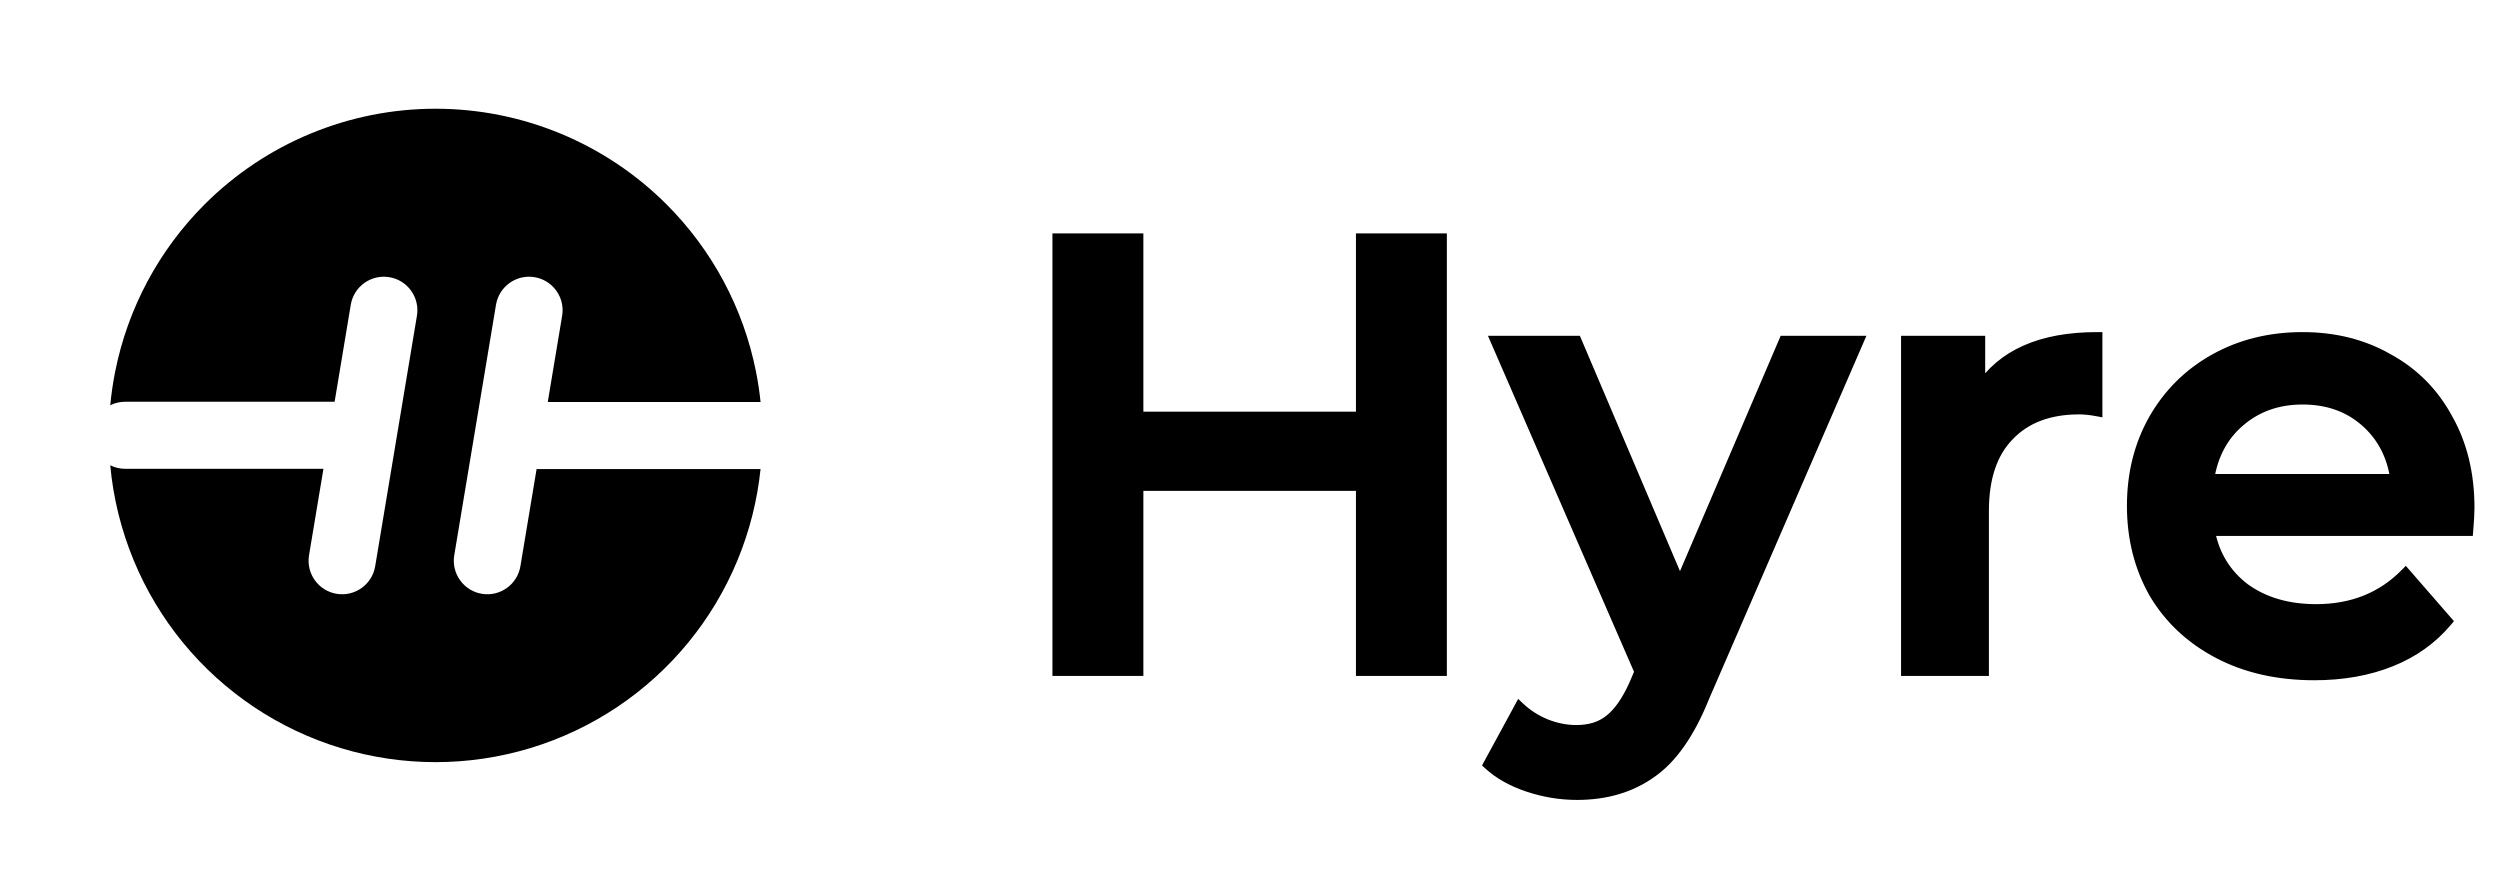 <svg width="132" height="46" viewBox="0 0 132 46" fill="none" xmlns="http://www.w3.org/2000/svg">
<path d="M76.111 12.607V35.406H71.877V25.635H60.087V35.406H55.852V12.607H60.087V22.02H71.877V12.607H76.111ZM98.115 18.014L89.972 36.807C89.212 38.696 88.289 40.02 87.204 40.78C86.118 41.562 84.804 41.953 83.263 41.953C82.394 41.953 81.537 41.812 80.69 41.53C79.843 41.247 79.148 40.856 78.605 40.357L80.234 37.361C80.624 37.73 81.081 38.023 81.602 38.24C82.144 38.457 82.687 38.566 83.23 38.566C83.947 38.566 84.533 38.381 84.989 38.012C85.467 37.643 85.901 37.024 86.292 36.155L86.585 35.471L78.996 18.014H83.23L88.702 30.879L94.206 18.014H98.115ZM104.535 20.554C105.708 18.73 107.771 17.818 110.724 17.818V21.694C110.376 21.629 110.061 21.596 109.779 21.596C108.194 21.596 106.956 22.063 106.066 22.997C105.176 23.909 104.731 25.233 104.731 26.971V35.406H100.659V18.014H104.535V20.554ZM130.369 26.808C130.369 27.09 130.347 27.492 130.304 28.013H116.657C116.895 29.294 117.514 30.314 118.513 31.074C119.534 31.813 120.793 32.182 122.291 32.182C124.202 32.182 125.776 31.552 127.014 30.293L129.196 32.801C128.414 33.734 127.427 34.44 126.232 34.918C125.038 35.395 123.692 35.634 122.194 35.634C120.283 35.634 118.6 35.254 117.145 34.494C115.69 33.734 114.561 32.681 113.758 31.335C112.976 29.967 112.585 28.425 112.585 26.71C112.585 25.016 112.965 23.496 113.725 22.15C114.507 20.782 115.582 19.718 116.95 18.958C118.318 18.198 119.859 17.818 121.575 17.818C123.268 17.818 124.777 18.198 126.102 18.958C127.448 19.697 128.49 20.75 129.229 22.118C129.989 23.464 130.369 25.027 130.369 26.808ZM121.575 21.075C120.272 21.075 119.164 21.466 118.253 22.248C117.362 23.008 116.819 24.028 116.624 25.309H126.493C126.319 24.05 125.787 23.029 124.897 22.248C124.007 21.466 122.899 21.075 121.575 21.075Z" fill="black"/>
<path d="M76.111 12.607H76.394V12.324H76.111V12.607ZM76.111 35.406V35.69H76.394V35.406H76.111ZM71.877 35.406H71.594V35.69H71.877V35.406ZM71.877 25.635H72.16V25.352H71.877V25.635ZM60.087 25.635V25.352H59.803V25.635H60.087ZM60.087 35.406V35.69H60.37V35.406H60.087ZM55.852 35.406H55.569V35.69H55.852V35.406ZM55.852 12.607V12.324H55.569V12.607H55.852ZM60.087 12.607H60.37V12.324H60.087V12.607ZM60.087 22.02H59.803V22.303H60.087V22.02ZM71.877 22.02V22.303H72.16V22.02H71.877ZM71.877 12.607V12.324H71.594V12.607H71.877ZM75.828 12.607V35.406H76.394V12.607H75.828ZM76.111 35.123H71.877V35.69H76.111V35.123ZM72.16 35.406V25.635H71.594V35.406H72.16ZM71.877 25.352H60.087V25.918H71.877V25.352ZM59.803 25.635V35.406H60.37V25.635H59.803ZM60.087 35.123H55.852V35.69H60.087V35.123ZM56.136 35.406V12.607H55.569V35.406H56.136ZM55.852 12.89H60.087V12.324H55.852V12.89ZM59.803 12.607V22.02H60.37V12.607H59.803ZM60.087 22.303H71.877V21.737H60.087V22.303ZM72.16 22.02V12.607H71.594V22.02H72.16ZM71.877 12.89H76.111V12.324H71.877V12.89ZM98.115 18.014L98.375 18.126L98.546 17.73H98.115V18.014ZM89.972 36.807L89.712 36.694L89.71 36.701L89.972 36.807ZM87.204 40.78L87.041 40.548L87.038 40.551L87.204 40.78ZM80.69 41.53L80.779 41.261L80.779 41.261L80.69 41.53ZM78.605 40.357L78.356 40.222L78.251 40.416L78.413 40.565L78.605 40.357ZM80.234 37.361L80.428 37.155L80.16 36.902L79.985 37.225L80.234 37.361ZM81.602 38.24L81.493 38.501L81.496 38.503L81.602 38.24ZM84.989 38.012L84.816 37.788L84.811 37.792L84.989 38.012ZM86.292 36.155L86.55 36.272L86.552 36.267L86.292 36.155ZM86.585 35.471L86.845 35.583L86.893 35.471L86.845 35.358L86.585 35.471ZM78.996 18.014V17.73H78.564L78.736 18.127L78.996 18.014ZM83.23 18.014L83.491 17.903L83.417 17.73H83.23V18.014ZM88.702 30.879L88.441 30.99L88.701 31.601L88.962 30.99L88.702 30.879ZM94.206 18.014V17.73H94.019L93.946 17.902L94.206 18.014ZM97.855 17.901L89.712 36.694L90.232 36.919L98.375 18.126L97.855 17.901ZM89.71 36.701C88.96 38.565 88.064 39.833 87.041 40.548L87.366 41.013C88.515 40.208 89.465 38.827 90.235 36.913L89.71 36.701ZM87.038 40.551C86.008 41.292 84.754 41.67 83.263 41.67V42.236C84.854 42.236 86.228 41.832 87.369 41.01L87.038 40.551ZM83.263 41.67C82.425 41.67 81.598 41.534 80.779 41.261L80.6 41.798C81.475 42.09 82.363 42.236 83.263 42.236V41.67ZM80.779 41.261C79.963 40.989 79.305 40.616 78.797 40.149L78.413 40.565C78.991 41.097 79.723 41.506 80.6 41.798L80.779 41.261ZM78.854 40.492L80.483 37.496L79.985 37.225L78.356 40.222L78.854 40.492ZM80.039 37.566C80.456 37.96 80.942 38.272 81.493 38.501L81.71 37.978C81.219 37.774 80.793 37.499 80.428 37.155L80.039 37.566ZM81.496 38.503C82.07 38.732 82.649 38.849 83.23 38.849V38.282C82.726 38.282 82.219 38.182 81.707 37.977L81.496 38.503ZM83.23 38.849C83.997 38.849 84.65 38.651 85.167 38.232L84.811 37.792C84.416 38.112 83.897 38.282 83.23 38.282V38.849ZM85.162 38.236C85.692 37.827 86.15 37.16 86.55 36.272L86.034 36.039C85.652 36.887 85.241 37.459 84.816 37.788L85.162 38.236ZM86.552 36.267L86.845 35.583L86.325 35.36L86.031 36.044L86.552 36.267ZM86.845 35.358L79.256 17.901L78.736 18.127L86.325 35.584L86.845 35.358ZM78.996 18.297H83.23V17.73H78.996V18.297ZM82.969 18.125L88.441 30.99L88.963 30.768L83.491 17.903L82.969 18.125ZM88.962 30.99L94.467 18.125L93.946 17.902L88.442 30.768L88.962 30.99ZM94.206 18.297H98.115V17.73H94.206V18.297ZM104.535 20.554H104.252V21.518L104.774 20.707L104.535 20.554ZM110.724 17.818H111.007V17.535H110.724V17.818ZM110.724 21.694L110.671 21.973L111.007 22.035V21.694H110.724ZM106.066 22.997L106.269 23.195L106.271 23.192L106.066 22.997ZM104.731 35.406V35.69H105.014V35.406H104.731ZM100.659 35.406H100.376V35.69H100.659V35.406ZM100.659 18.014V17.73H100.376V18.014H100.659ZM104.535 18.014H104.818V17.73H104.535V18.014ZM104.774 20.707C105.876 18.992 107.828 18.102 110.724 18.102V17.535C107.713 17.535 105.54 18.468 104.297 20.401L104.774 20.707ZM110.44 17.818V21.694H111.007V17.818H110.44ZM110.776 21.416C110.415 21.348 110.083 21.313 109.779 21.313V21.88C110.04 21.88 110.337 21.91 110.671 21.973L110.776 21.416ZM109.779 21.313C108.136 21.313 106.817 21.799 105.861 22.802L106.271 23.192C107.096 22.327 108.253 21.88 109.779 21.88V21.313ZM105.863 22.799C104.905 23.781 104.447 25.187 104.447 26.971H105.014C105.014 25.28 105.447 24.037 106.269 23.195L105.863 22.799ZM104.447 26.971V35.406H105.014V26.971H104.447ZM104.731 35.123H100.659V35.69H104.731V35.123ZM100.943 35.406V18.014H100.376V35.406H100.943ZM100.659 18.297H104.535V17.73H100.659V18.297ZM104.252 18.014V20.554H104.818V18.014H104.252ZM130.304 28.013V28.296H130.564L130.586 28.036L130.304 28.013ZM116.657 28.013V27.73H116.316L116.378 28.065L116.657 28.013ZM118.513 31.074L118.342 31.3L118.347 31.304L118.513 31.074ZM127.014 30.293L127.228 30.107L127.027 29.876L126.812 30.094L127.014 30.293ZM129.196 32.801L129.413 32.983L129.569 32.797L129.41 32.615L129.196 32.801ZM126.232 34.918L126.127 34.655L126.232 34.918ZM117.145 34.494L117.014 34.745L117.014 34.745L117.145 34.494ZM113.758 31.335L113.512 31.476L113.515 31.48L113.758 31.335ZM113.725 22.15L113.479 22.01L113.479 22.011L113.725 22.15ZM116.95 18.958L117.087 19.206L117.087 19.206L116.95 18.958ZM126.102 18.958L125.961 19.204L125.966 19.207L126.102 18.958ZM129.229 22.118L128.979 22.252L128.982 22.257L129.229 22.118ZM118.253 22.248L118.436 22.463L118.437 22.463L118.253 22.248ZM116.624 25.309L116.344 25.267L116.294 25.593H116.624V25.309ZM126.493 25.309V25.593H126.818L126.773 25.271L126.493 25.309ZM124.897 22.248L124.71 22.461L124.71 22.461L124.897 22.248ZM130.085 26.808C130.085 27.078 130.065 27.471 130.021 27.989L130.586 28.036C130.629 27.513 130.652 27.102 130.652 26.808H130.085ZM130.304 27.73H116.657V28.296H130.304V27.73ZM116.378 28.065C116.629 29.412 117.284 30.495 118.342 31.3L118.685 30.849C117.744 30.133 117.161 29.176 116.935 27.961L116.378 28.065ZM118.347 31.304C119.425 32.083 120.745 32.465 122.291 32.465V31.899C120.841 31.899 119.643 31.542 118.679 30.845L118.347 31.304ZM122.291 32.465C124.271 32.465 125.92 31.81 127.216 30.491L126.812 30.094C125.632 31.295 124.133 31.899 122.291 31.899V32.465ZM126.8 30.479L128.983 32.987L129.41 32.615L127.228 30.107L126.8 30.479ZM128.979 32.619C128.229 33.515 127.28 34.194 126.127 34.655L126.337 35.181C127.573 34.687 128.6 33.954 129.413 32.983L128.979 32.619ZM126.127 34.655C124.971 35.117 123.662 35.351 122.194 35.351V35.917C123.722 35.917 125.105 35.674 126.337 35.181L126.127 34.655ZM122.194 35.351C120.321 35.351 118.684 34.979 117.276 34.243L117.014 34.745C118.515 35.53 120.245 35.917 122.194 35.917V35.351ZM117.276 34.243C115.866 33.506 114.776 32.489 114.001 31.19L113.515 31.48C114.346 32.873 115.515 33.962 117.014 34.745L117.276 34.243ZM114.004 31.195C113.249 29.873 112.868 28.381 112.868 26.71H112.302C112.302 28.47 112.704 30.061 113.512 31.476L114.004 31.195ZM112.868 26.71C112.868 25.06 113.238 23.589 113.972 22.289L113.479 22.011C112.692 23.404 112.302 24.972 112.302 26.71H112.868ZM113.971 22.291C114.727 20.967 115.765 19.941 117.087 19.206L116.812 18.711C115.399 19.496 114.286 20.597 113.479 22.01L113.971 22.291ZM117.087 19.206C118.409 18.471 119.903 18.102 121.575 18.102V17.535C119.816 17.535 118.226 17.925 116.812 18.711L117.087 19.206ZM121.575 18.102C123.224 18.102 124.684 18.471 125.961 19.204L126.243 18.713C124.871 17.925 123.312 17.535 121.575 17.535V18.102ZM125.966 19.207C127.264 19.918 128.267 20.931 128.979 22.252L129.478 21.983C128.714 20.568 127.633 19.475 126.238 18.71L125.966 19.207ZM128.982 22.257C129.715 23.555 130.085 25.069 130.085 26.808H130.652C130.652 24.986 130.263 23.373 129.475 21.978L128.982 22.257ZM121.575 20.792C120.21 20.792 119.036 21.203 118.068 22.033L118.437 22.463C119.293 21.729 120.333 21.358 121.575 21.358V20.792ZM118.069 22.032C117.121 22.841 116.548 23.926 116.344 25.267L116.904 25.352C117.09 24.131 117.604 23.174 118.436 22.463L118.069 22.032ZM116.624 25.593H126.493V25.026H116.624V25.593ZM126.773 25.271C126.591 23.949 126.029 22.865 125.084 22.035L124.71 22.461C125.545 23.194 126.047 24.151 126.212 25.348L126.773 25.271ZM125.084 22.035C124.136 21.203 122.959 20.792 121.575 20.792V21.358C122.839 21.358 123.878 21.73 124.71 22.461L125.084 22.035Z" fill="black"/>
<g clip-path="url(#clip0_111_5374)">
<path fill-rule="evenodd" clip-rule="evenodd" d="M35.196 10.794C37.609 13.206 39.252 16.28 39.917 19.626C40.023 20.157 40.103 20.691 40.158 21.226H28.922L29.681 16.672C29.842 15.708 29.191 14.796 28.226 14.635C27.262 14.474 26.35 15.126 26.189 16.09L23.985 29.315C23.824 30.28 24.476 31.192 25.44 31.353C26.404 31.513 27.317 30.862 27.477 29.897L28.332 24.767H40.157C39.986 26.417 39.577 28.043 38.935 29.593C37.63 32.745 35.419 35.439 32.582 37.334C29.745 39.23 26.41 40.241 22.998 40.241C19.587 40.241 16.252 39.23 13.415 37.334C10.578 35.439 8.367 32.745 7.062 29.593C6.394 27.981 5.978 26.286 5.821 24.567C6.058 24.686 6.326 24.753 6.61 24.753H17.078L16.317 29.315C16.156 30.28 16.808 31.192 17.772 31.353C18.737 31.513 19.649 30.862 19.81 29.897L22.014 16.672C22.175 15.708 21.523 14.796 20.559 14.635C19.594 14.474 18.682 15.126 18.521 16.09L17.668 21.212H6.61C6.327 21.212 6.06 21.278 5.822 21.396C5.877 20.804 5.963 20.213 6.08 19.626C6.746 16.28 8.388 13.206 10.801 10.794C14.036 7.559 18.424 5.741 22.998 5.741C27.573 5.741 31.961 7.559 35.196 10.794Z" fill="black"/>
</g>
<defs>
<clipPath id="clip0_111_5374">
<rect width="46" height="46" fill="white"/>
</clipPath>
</defs>
</svg>
